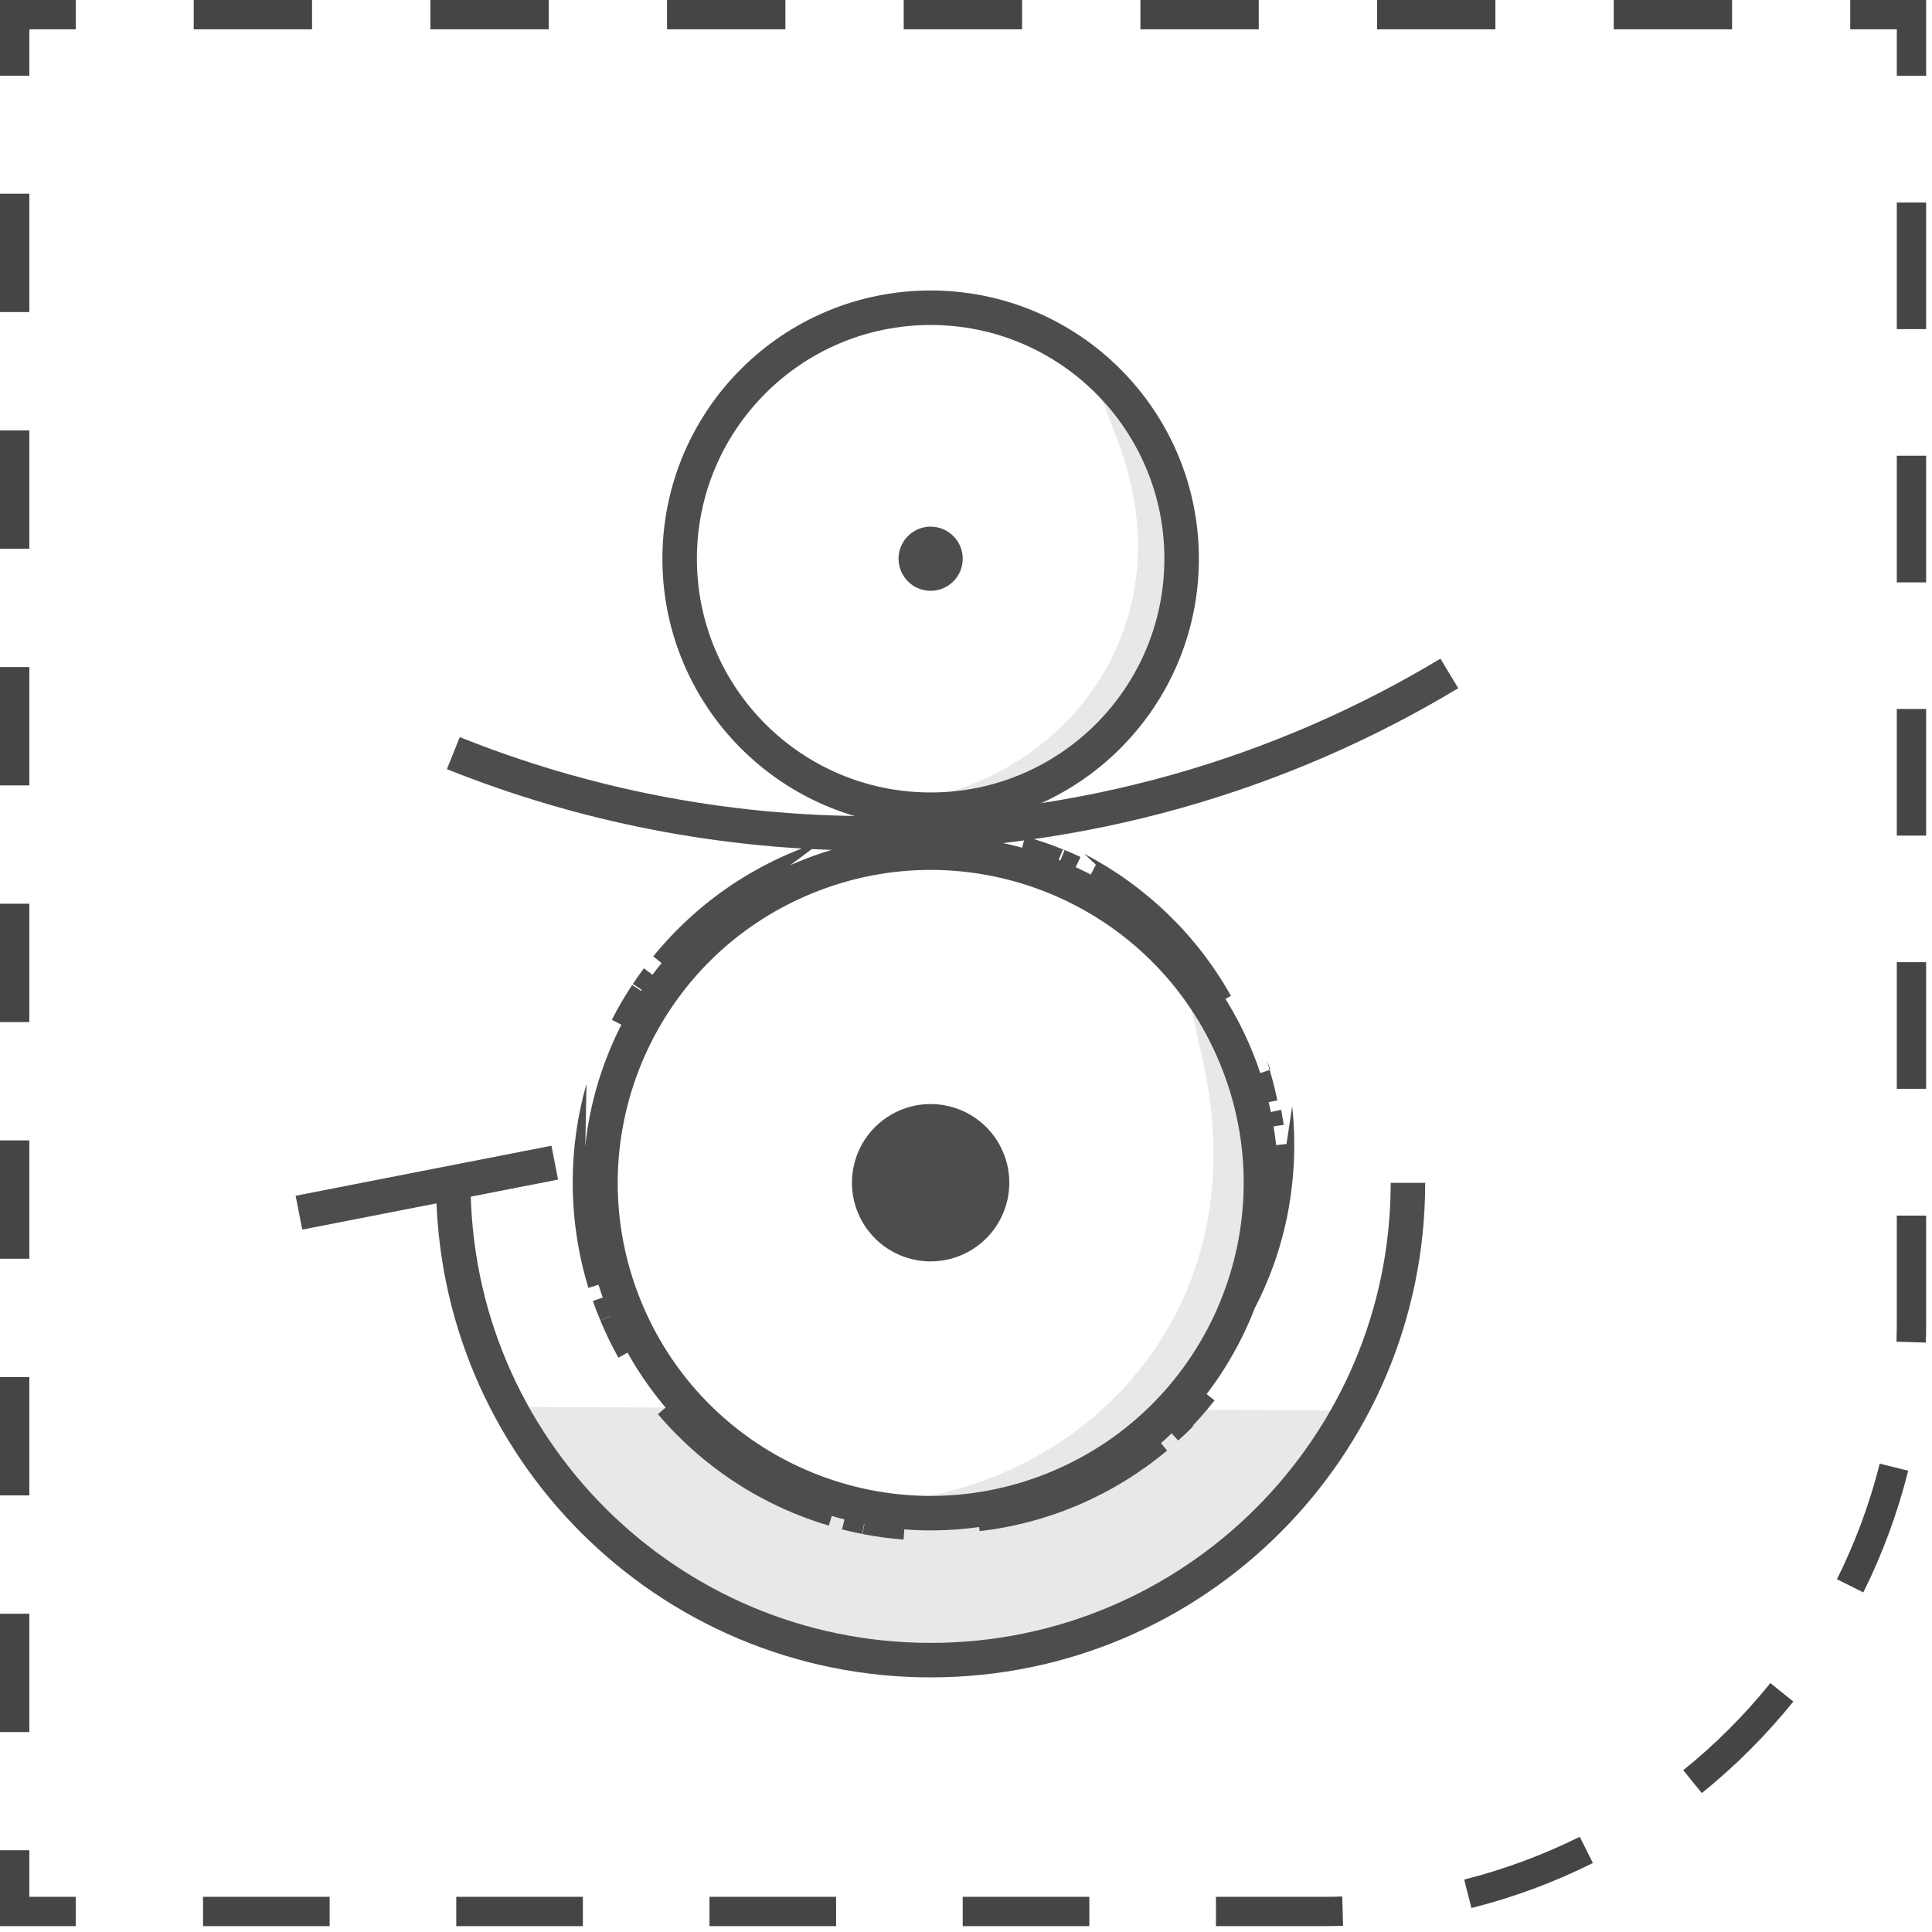 <svg width="112" height="112" viewBox="0 0 112 112" fill="none" xmlns="http://www.w3.org/2000/svg">
<g clip-path="url(#clip0_26_267)">
<path d="M4.39 111.66H0V107.26H1.7V109.96H4.39V111.66Z" fill="#444545"/>
<path d="M1.7 100.41H0V93.55H1.7V100.41ZM1.7 86.69H0V79.83H1.7V86.69ZM1.7 72.97H0V66.11H1.7V72.97ZM1.7 59.25H0V52.39H1.7V59.25ZM1.7 45.53H0V38.67H1.7V45.53ZM1.7 31.81H0V24.95H1.7V31.81ZM1.7 18.09H0V11.23H1.7V18.09Z" fill="#444545"/>
<path d="M1.7 4.39H0V0H4.39V1.7H1.7V4.39Z" fill="#444545"/>
<path d="M100.41 1.7H93.55V0H100.41V1.7ZM86.69 1.7H79.83V0H86.69V1.7ZM72.97 1.7H66.11V0H72.97V1.7ZM59.25 1.7H52.39V0H59.25V1.7ZM45.53 1.7H38.67V0H45.53V1.7ZM31.81 1.7H24.95V0H31.81V1.7ZM18.09 1.7H11.23V0H18.09V1.7Z" fill="#444545"/>
<path d="M111.66 4.39H109.96V1.7H107.26V0H111.66V4.39Z" fill="#444545"/>
<path d="M76.76 111.66H70.49V109.96H76.76C77.11 109.96 77.46 109.96 77.81 109.94L77.86 111.64C77.5 111.65 77.13 111.66 76.76 111.66ZM63.15 111.66H55.81V109.96H63.15V111.66ZM48.47 111.66H41.13V109.96H48.47V111.66ZM33.79 111.66H26.45V109.96H33.79V111.66ZM19.11 111.66H11.77V109.96H19.11V111.66ZM85.3 110.61L84.88 108.96C87.19 108.38 89.44 107.54 91.58 106.48L92.34 108C90.1 109.12 87.73 110 85.3 110.61ZM98.65 103.94L97.58 102.62C99.43 101.13 101.13 99.43 102.63 97.57L103.96 98.64C102.39 100.59 100.6 102.38 98.65 103.95V103.94ZM108.01 92.31L106.49 91.55C107.55 89.42 108.39 87.16 108.97 84.85L110.62 85.26C110.01 87.69 109.14 90.06 108.02 92.31H108.01ZM111.64 77.83L109.94 77.78C109.95 77.44 109.96 77.11 109.96 76.77V70.47H111.66V76.77C111.66 77.13 111.66 77.48 111.64 77.83ZM111.66 63.12H109.96V55.78H111.66V63.12ZM111.66 48.44H109.96V41.1H111.66V48.44ZM111.66 33.76H109.96V26.42H111.66V33.76ZM111.66 19.08H109.96V11.74H111.66V19.08Z" fill="#444545"/>
<path opacity="0.13" d="M68.03 81.71C64.51 85.47 59.51 87.83 53.95 87.83C48.39 87.83 43.28 85.43 39.76 81.6L29.51 81.56C34.16 90.3 43.36 96.24 53.95 96.24C64.54 96.24 73.6 90.38 78.28 81.76L68.03 81.72V81.71Z" fill="#4D4D4F"/>
<path d="M53.95 46.94C61.986 46.94 68.5 40.426 68.5 32.39C68.5 24.354 61.986 17.84 53.95 17.84C45.914 17.84 39.4 24.354 39.4 32.39C39.4 40.426 45.914 46.94 53.95 46.94Z" stroke="#4D4D4F" stroke-width="2" stroke-miterlimit="10"/>
<path d="M61.279 86.258C71.044 82.213 75.682 71.016 71.637 61.25C67.592 51.484 56.395 46.846 46.629 50.892C36.863 54.937 32.226 66.133 36.271 75.899C40.316 85.665 51.512 90.303 61.279 86.258Z" stroke="#4D4D4F" stroke-width="2" stroke-miterlimit="10"/>
<path d="M53.95 47.81C53.15 47.81 52.35 47.86 51.56 47.95L51.73 49.43C51.95 49.41 52.16 49.38 52.38 49.37C52.38 49.37 52.47 49.37 52.51 49.36C52.53 49.36 52.54 49.36 52.56 49.36C52.57 49.36 52.59 49.36 52.6 49.36C52.6 49.36 52.62 49.36 52.63 49.36C52.64 49.36 52.65 49.36 52.66 49.36C52.66 49.36 52.68 49.36 52.69 49.36C52.69 49.36 52.71 49.36 52.72 49.36C52.72 49.36 52.74 49.36 52.75 49.36C52.75 49.36 52.76 49.36 52.77 49.36C52.77 49.36 52.78 49.36 52.79 49.36C52.79 49.36 52.8 49.36 52.81 49.36C52.81 49.36 52.82 49.36 52.83 49.36C52.83 49.36 52.84 49.36 52.85 49.36H52.87H52.88V47.87L53.95 47.81ZM47.65 48.78C43.81 50 40.43 52.3 37.87 55.44L39.02 56.38C39.31 56.02 39.62 55.68 39.93 55.34C39.93 55.34 39.99 55.28 40.02 55.25C40.02 55.25 40.04 55.23 40.05 55.22C40.05 55.22 40.05 55.21 40.06 55.2C40.06 55.2 40.08 55.18 40.09 55.17C40.09 55.17 40.09 55.16 40.1 55.15C40.1 55.15 40.1 55.15 40.11 55.13C40.11 55.13 40.11 55.12 40.12 55.11C40.12 55.11 40.12 55.1 40.13 55.09C40.13 55.09 40.13 55.08 40.14 55.07C40.14 55.07 40.14 55.07 40.15 55.06C40.15 55.06 40.15 55.06 40.16 55.05C40.16 55.05 40.16 55.05 40.17 55.04C40.17 55.04 40.17 55.04 40.18 55.03C40.18 55.03 40.18 55.02 40.19 55.01C40.19 55.01 40.19 55.01 40.2 55.01C40.2 55.01 40.2 55.01 40.21 55.01C40.21 55.01 40.22 55.01 40.23 55C40.23 55 40.23 55 40.24 55C40.24 55 40.25 55 40.26 54.99C40.26 54.99 40.27 54.99 40.28 54.98C40.28 54.98 40.31 54.95 40.33 54.94C40.33 54.94 40.34 54.94 40.35 54.93C40.35 54.93 40.38 54.9 40.4 54.89C40.4 54.89 40.41 54.89 40.42 54.88C40.42 54.88 40.43 54.88 40.44 54.87C40.44 54.87 40.46 54.85 40.47 54.84C41.76 53.73 43.2 52.78 44.76 52.04C44.76 52.04 44.79 52.03 44.8 52.02C44.8 52.02 44.83 52.01 44.84 52C44.84 52 44.85 52 44.86 52C44.86 52 44.87 52 44.88 52C44.88 52 44.89 52 44.9 52C44.9 52 44.91 52 44.92 52C44.92 52 44.93 52 44.94 52C44.94 52 44.94 52 44.95 52C44.95 52 44.96 52 44.97 52C44.97 52 44.97 52 44.98 52C44.98 52 44.98 52 44.99 52C44.99 52 44.99 52 45 52C45 52 45 52 45.01 52C45.01 52 45.01 52 45.02 52C45.02 52 45.02 52 45.03 52C45.03 52 45.04 52 45.05 52C45.05 52 45.08 51.99 45.09 51.98C45.09 51.98 45.1 51.98 45.11 51.98C45.49 51.83 45.88 51.69 46.27 51.57L45.82 50.15L47.65 48.78ZM37.38 56.06C37.14 56.38 36.91 56.71 36.69 57.04L37.92 57.87C37.98 57.79 38.03 57.7 38.09 57.62C38.09 57.62 38.1 57.6 38.11 57.6C38.11 57.6 38.11 57.59 38.11 57.58C38.24 57.39 38.38 57.21 38.51 57.02L37.32 56.13L37.38 56.06ZM36.68 57.05C36.24 57.71 35.83 58.41 35.47 59.12L36.79 59.8C36.79 59.8 36.79 59.79 36.79 59.78C36.79 59.77 36.8 59.76 36.81 59.75C37.14 59.12 37.5 58.51 37.89 57.92L36.65 57.1L36.68 57.05ZM34 62.83C33.47 64.68 33.2 66.61 33.2 68.55C33.2 70.63 33.51 72.69 34.11 74.66L35.53 74.22C35.44 73.91 35.35 73.6 35.27 73.29C35.27 73.29 35.26 73.23 35.25 73.2C35.23 73.11 35.21 73.02 35.19 72.93C35.19 72.93 35.19 72.89 35.18 72.87C35.17 72.81 35.15 72.75 35.14 72.69C35.14 72.69 35.13 72.63 35.12 72.6C35.12 72.6 35.12 72.56 35.11 72.53C35.11 72.53 35.11 72.52 35.11 72.51C35.07 72.31 35.03 72.1 34.99 71.9C34.99 71.9 34.99 71.89 34.99 71.88C34.99 71.88 34.99 71.87 34.99 71.86C34.99 71.86 34.99 71.83 34.99 71.82C34.99 71.81 34.99 71.79 34.99 71.78C34.99 71.72 34.97 71.67 34.96 71.61V71.59C34.96 71.59 34.96 71.58 34.96 71.57C34.96 71.57 34.96 71.51 34.95 71.48C34.95 71.48 34.95 71.47 34.95 71.46C34.95 71.46 34.95 71.45 34.95 71.44V71.42C34.95 71.39 34.95 71.35 34.94 71.32C34.94 71.32 34.94 71.31 34.94 71.3C34.94 71.29 34.94 71.27 34.94 71.26V71.24C34.94 71.24 34.94 71.23 34.94 71.22C34.94 71.22 34.94 71.21 34.94 71.2C34.94 71.2 34.94 71.19 34.94 71.18C34.94 71.18 34.94 71.17 34.94 71.16C34.94 71.16 34.94 71.15 34.94 71.14C34.94 71.14 34.94 71.13 34.94 71.12C34.94 71.12 34.94 71.11 34.94 71.1V71.08C34.94 71.08 34.94 71.07 34.94 71.06C34.94 71.06 34.94 71.03 34.94 71.02C34.94 71.02 34.94 71 34.94 70.99C34.94 70.99 34.94 70.99 34.94 70.98C34.94 70.98 34.94 70.98 34.94 70.97V70.95V70.93C34.94 70.93 34.94 70.92 34.94 70.91C34.94 70.91 34.94 70.9 34.94 70.89C34.94 70.89 34.94 70.88 34.94 70.87C34.94 70.87 34.94 70.86 34.94 70.85C34.94 70.85 34.94 70.84 34.94 70.83C34.94 70.83 34.94 70.82 34.94 70.81C34.94 70.81 34.94 70.8 34.94 70.79V70.77V70.75V70.73C34.94 70.73 34.94 70.73 34.94 70.72C34.94 70.72 34.94 70.72 34.94 70.71C34.94 70.71 34.94 70.71 34.94 70.7C34.94 70.7 34.94 70.7 34.94 70.69C34.94 70.69 34.94 70.69 34.94 70.68C34.94 70.68 34.94 70.68 34.94 70.67C34.94 70.67 34.94 70.67 34.94 70.66C34.94 70.66 34.94 70.65 34.94 70.64V70.62V70.6C34.94 70.6 34.94 70.59 34.94 70.58C34.94 70.58 34.94 70.57 34.94 70.56C34.94 70.56 34.94 70.55 34.94 70.54C34.94 70.54 34.94 70.53 34.94 70.52C34.94 70.52 34.94 70.51 34.94 70.5C34.94 70.5 34.94 70.49 34.94 70.48C34.94 70.48 34.94 70.47 34.94 70.46C34.94 70.46 34.94 70.45 34.94 70.44V70.42V70.4C34.94 70.4 34.94 70.39 34.94 70.38C34.94 70.38 34.94 70.38 34.94 70.37C34.94 70.37 34.94 70.37 34.94 70.36C34.94 70.36 34.94 70.36 34.94 70.35C34.94 70.35 34.94 70.35 34.94 70.34C34.94 70.34 34.94 70.34 34.94 70.33C34.94 70.33 34.94 70.33 34.94 70.32C34.94 70.32 34.94 70.32 34.94 70.31C34.94 70.31 34.94 70.3 34.94 70.29C34.94 70.29 34.94 70.28 34.94 70.27C34.94 70.27 34.94 70.27 34.94 70.26C34.94 70.26 34.94 70.26 34.94 70.25C34.94 70.25 34.94 70.24 34.94 70.23C34.94 70.23 34.94 70.22 34.94 70.21C34.94 70.21 34.94 70.2 34.94 70.19C34.94 70.19 34.94 70.18 34.94 70.17C34.94 70.17 34.94 70.16 34.94 70.15C34.94 70.15 34.94 70.14 34.94 70.13C34.94 70.13 34.94 70.13 34.94 70.12C34.94 70.12 34.94 70.12 34.94 70.11C34.94 70.11 34.94 70.11 34.94 70.1C34.94 70.1 34.94 70.1 34.94 70.09C34.94 70.09 34.94 70.09 34.94 70.08C34.94 70.08 34.94 70.08 34.94 70.07C34.94 70.07 34.94 70.07 34.94 70.06C34.94 70.06 34.94 70.06 34.94 70.05C34.94 70.05 34.94 70.05 34.94 70.04C34.94 70.04 34.94 70.04 34.94 70.03C34.94 70.03 34.94 70.02 34.94 70.01C34.94 70.01 34.94 70 34.94 69.99C34.94 69.99 34.94 69.98 34.94 69.97C34.94 69.97 34.94 69.96 34.94 69.95C34.94 69.95 34.94 69.94 34.94 69.93C34.94 69.93 34.94 69.92 34.94 69.91C34.94 69.91 34.94 69.9 34.94 69.89C34.94 69.89 34.94 69.88 34.94 69.87C34.94 69.87 34.94 69.87 34.94 69.86C34.94 69.86 34.94 69.86 34.94 69.85C34.94 69.85 34.94 69.85 34.94 69.84C34.94 69.84 34.94 69.84 34.94 69.83C34.94 69.83 34.94 69.83 34.94 69.82C34.94 69.82 34.94 69.82 34.94 69.81C34.94 69.81 34.94 69.81 34.94 69.8C34.94 69.8 34.94 69.8 34.94 69.79C34.94 69.79 34.94 69.79 34.94 69.78C34.94 69.78 34.94 69.78 34.94 69.77C34.94 69.77 34.94 69.77 34.94 69.76C34.94 69.76 34.94 69.76 34.94 69.75C34.94 69.75 34.94 69.75 34.94 69.74C34.94 69.74 34.94 69.74 34.94 69.73C34.94 69.73 34.94 69.73 34.94 69.72C34.94 69.72 34.94 69.72 34.94 69.71C34.94 69.71 34.94 69.71 34.94 69.7C34.94 69.7 34.94 69.7 34.94 69.69C34.94 69.69 34.94 69.69 34.94 69.68C34.94 69.68 34.94 69.68 34.94 69.67C34.94 69.67 34.94 69.67 34.94 69.66C34.94 69.66 34.94 69.66 34.94 69.65C34.94 69.65 34.94 69.65 34.94 69.64C34.94 69.64 34.94 69.64 34.94 69.63C34.94 69.63 34.94 69.63 34.94 69.62C34.94 69.62 34.94 69.62 34.94 69.61C34.94 69.61 34.94 69.61 34.94 69.6C34.94 69.6 34.94 69.6 34.94 69.59C34.94 69.59 34.94 69.59 34.94 69.58C34.94 69.58 34.94 69.58 34.94 69.57C34.94 69.57 34.94 69.57 34.94 69.56C34.94 69.56 34.94 69.56 34.94 69.55C34.94 69.55 34.94 69.55 34.94 69.54C34.94 69.54 34.94 69.54 34.94 69.53C34.94 69.53 34.94 69.53 34.94 69.52C34.94 69.52 34.94 69.52 34.94 69.51C34.94 69.51 34.94 69.51 34.94 69.5C34.94 69.5 34.94 69.5 34.94 69.49C34.94 69.49 34.94 69.49 34.94 69.48C34.94 69.48 34.94 69.48 34.94 69.47C34.94 69.47 34.94 69.47 34.94 69.46C34.94 69.46 34.94 69.46 34.94 69.45C34.94 69.45 34.94 69.45 34.94 69.44C34.94 69.44 34.94 69.44 34.94 69.43C34.94 69.43 34.94 69.43 34.94 69.42C34.94 69.42 34.94 69.42 34.94 69.41C34.94 69.41 34.94 69.41 34.94 69.4V69.38C34.94 69.38 34.94 69.38 34.94 69.37V69.36V69.34C34.94 69.34 34.94 69.34 34.94 69.33C34.94 69.33 34.94 69.33 34.94 69.32C34.94 69.32 34.94 69.32 34.94 69.31C34.94 69.31 34.94 69.31 34.94 69.3C34.94 69.3 34.94 69.3 34.94 69.29C34.94 69.29 34.94 69.29 34.94 69.28C34.94 69.28 34.94 69.27 34.94 69.26C34.94 69.26 34.94 69.25 34.94 69.24C34.94 69.24 34.94 69.23 34.94 69.22C34.94 69.22 34.94 69.22 34.94 69.21C34.94 69.21 34.94 69.21 34.94 69.2C34.94 69.2 34.94 69.19 34.94 69.18V69.17C34.94 69.17 34.94 69.16 34.94 69.15C34.94 69.15 34.94 69.15 34.94 69.14C34.94 69.14 34.94 69.13 34.94 69.12C34.94 69.12 34.94 69.11 34.94 69.1C34.94 69.1 34.94 69.09 34.94 69.08C34.94 69.08 34.94 69.07 34.94 69.06C34.94 69.06 34.94 69.05 34.94 69.04C34.94 69.04 34.94 69.03 34.94 69.02C34.94 69.02 34.94 69.02 34.94 69.01C34.94 69.01 34.94 69 34.94 68.99C34.94 68.99 34.94 68.98 34.94 68.97C34.94 68.97 34.94 68.96 34.94 68.95C34.94 68.95 34.94 68.95 34.94 68.94C34.94 68.94 34.94 68.93 34.94 68.92C34.94 68.92 34.94 68.91 34.94 68.9C34.94 68.9 34.94 68.89 34.94 68.88C34.94 68.88 34.94 68.87 34.94 68.86C34.94 68.86 34.94 68.86 34.94 68.85C34.94 68.85 34.94 68.85 34.94 68.84C34.94 68.84 34.94 68.83 34.94 68.82C34.94 68.82 34.94 68.82 34.94 68.81C34.94 68.81 34.94 68.8 34.94 68.79C34.94 68.79 34.94 68.78 34.94 68.77V68.75V68.73C34.94 68.73 34.94 68.72 34.94 68.71C34.94 68.71 34.94 68.69 34.94 68.68C34.94 68.68 34.94 68.67 34.94 68.66C34.94 68.66 34.94 68.64 34.94 68.63C34.94 68.63 34.94 68.62 34.94 68.61C35.05 68 35.19 67.4 35.36 66.81L33.93 66.4L34 62.83ZM35.77 74.93L34.37 75.42C34.5 75.8 34.65 76.17 34.8 76.54L36.17 75.97C36.17 75.97 36.17 75.96 36.17 75.95C36.17 75.95 36.17 75.93 36.16 75.92C36.16 75.92 36.16 75.9 36.15 75.89C36.06 75.66 35.97 75.43 35.89 75.19L35.77 74.93ZM36.17 75.98L34.8 76.55C35.11 77.28 35.46 78.01 35.85 78.71L37.14 77.98C37.14 77.98 37.14 77.97 37.14 77.96C36.79 77.33 36.48 76.69 36.2 76.02L36.17 75.98ZM39.27 81.02L38.14 81.98C40.76 85.06 44.19 87.3 48.05 88.44L48.47 87.02C48.47 87.02 48.46 87.02 48.45 87.02C48.45 87.02 48.44 87.02 48.43 87.02C48.43 87.02 48.43 87.02 48.42 87.02C48.42 87.02 48.42 87.02 48.41 87.02C48.41 87.02 48.41 87.02 48.4 87.02C48.4 87.02 48.4 87.02 48.39 87.02C48.39 87.02 48.39 87.02 48.38 87.02C48.38 87.02 48.38 87.02 48.37 87.02C48.37 87.02 48.36 87.02 48.35 87.02C48.35 87.02 48.34 87.02 48.33 87.02C48.33 87.02 48.32 87.02 48.31 87.02C48.31 87.02 48.3 87.02 48.29 87.02C48.29 87.02 48.28 87.02 48.27 87.02C48.27 87.02 48.26 87.02 48.25 87.02C48.25 87.02 48.24 87.02 48.23 87.02C48.23 87.02 48.22 87.02 48.21 87.02C48.21 87.02 48.2 87.02 48.19 87.02C48.19 87.02 48.18 87.02 48.17 87.02C48.17 87.02 48.16 87.02 48.15 87.02C48.15 87.02 48.14 87.02 48.13 87.02C48.13 87.02 48.12 87.02 48.11 87.02C48.11 87.02 48.1 87.02 48.09 87.02C48.09 87.02 48.08 87.02 48.07 87.02C48.07 87.02 48.06 87.02 48.05 87.02C48.05 87.02 48.04 87.02 48.03 87.02C48.03 87.02 48.02 87.02 48.01 87.02C48.01 87.02 48 87.02 47.99 87.02C47.99 87.02 47.95 87 47.93 87C47.93 87 47.9 86.99 47.89 86.98C47.89 86.98 47.89 86.98 47.88 86.98C47.88 86.98 47.87 86.98 47.86 86.98C47.65 86.9 47.45 86.81 47.24 86.72C47.24 86.72 47.2 86.7 47.18 86.69C46.61 86.44 46.06 86.16 45.53 85.85C45.53 85.85 45.5 85.84 45.49 85.83C45.49 85.83 45.45 85.81 45.43 85.8C45.43 85.8 45.42 85.8 45.41 85.79C45.41 85.79 45.4 85.79 45.39 85.78C45.39 85.78 45.38 85.78 45.37 85.77C45.37 85.77 45.36 85.77 45.35 85.76C45.35 85.76 45.34 85.76 45.33 85.75C45.33 85.75 45.32 85.75 45.31 85.74C45.31 85.74 45.3 85.74 45.29 85.73C45.29 85.73 45.28 85.73 45.27 85.72C45.27 85.72 45.26 85.72 45.25 85.71C45.25 85.71 45.23 85.7 45.21 85.69C45.21 85.69 45.2 85.69 45.19 85.68C45.19 85.68 45.18 85.68 45.17 85.67C45.17 85.67 45.16 85.67 45.15 85.66C45.15 85.66 45.14 85.66 45.13 85.65C45.13 85.65 45.12 85.65 45.11 85.64C45.11 85.64 45.1 85.64 45.09 85.63C45.09 85.63 45.08 85.63 45.07 85.62C45.07 85.62 45.06 85.62 45.05 85.61C45.05 85.61 45.04 85.61 45.03 85.6C45.03 85.6 45.02 85.6 45.01 85.59C45.01 85.59 45 85.59 44.99 85.58C44.99 85.58 44.98 85.58 44.97 85.57C44.97 85.57 44.96 85.57 44.95 85.56C44.95 85.56 44.94 85.56 44.93 85.55C44.93 85.55 44.92 85.55 44.91 85.54C44.91 85.54 44.9 85.54 44.89 85.53C44.89 85.53 44.88 85.53 44.87 85.52C44.87 85.52 44.86 85.52 44.85 85.51C44.85 85.51 44.84 85.51 44.83 85.5C44.83 85.5 44.82 85.5 44.81 85.49C44.81 85.49 44.8 85.49 44.79 85.48C44.79 85.48 44.78 85.48 44.77 85.47C44.77 85.47 44.76 85.47 44.75 85.46C44.75 85.46 44.74 85.46 44.73 85.45C44.73 85.45 44.72 85.45 44.71 85.44C44.71 85.44 44.7 85.44 44.69 85.43C44.69 85.43 44.68 85.43 44.67 85.42C44.67 85.42 44.67 85.42 44.66 85.42C44.66 85.42 44.65 85.42 44.64 85.41C44.64 85.41 44.63 85.41 44.62 85.4C44.62 85.4 44.61 85.4 44.6 85.39C44.6 85.39 44.59 85.39 44.58 85.38C44.58 85.38 44.57 85.38 44.56 85.37C44.56 85.37 44.55 85.37 44.54 85.36C44.54 85.36 44.53 85.36 44.52 85.35C44.52 85.35 44.51 85.35 44.5 85.34C44.5 85.34 44.49 85.34 44.48 85.33C44.48 85.33 44.47 85.33 44.46 85.32C44.46 85.32 44.45 85.32 44.44 85.31C44.44 85.31 44.43 85.31 44.42 85.3C44.42 85.3 44.41 85.3 44.4 85.29C44.4 85.29 44.39 85.29 44.38 85.28C44.38 85.28 44.37 85.28 44.36 85.27C44.36 85.27 44.35 85.27 44.34 85.26C44.34 85.26 44.33 85.26 44.32 85.25C44.32 85.25 44.3 85.23 44.29 85.22C44.29 85.22 44.28 85.22 44.27 85.21C44.27 85.21 44.26 85.21 44.25 85.2C44.25 85.2 44.24 85.2 44.23 85.19C44.23 85.19 44.2 85.16 44.18 85.15C43.34 84.44 42.55 83.67 41.84 82.83L39.27 81.02ZM49.18 87.22L48.81 88.66C49.2 88.76 49.59 88.85 49.98 88.92L50.26 87.46C50.12 87.43 49.99 87.41 49.85 87.38C49.85 87.38 49.83 87.38 49.81 87.38C49.81 87.38 49.81 87.38 49.8 87.38C49.8 87.38 49.79 87.38 49.78 87.38C49.78 87.38 49.76 87.38 49.75 87.38C49.74 87.38 49.72 87.38 49.71 87.38C49.7 87.38 49.69 87.38 49.68 87.38C49.68 87.38 49.67 87.38 49.66 87.38C49.66 87.38 49.65 87.38 49.64 87.38C49.64 87.38 49.63 87.38 49.62 87.38C49.57 87.37 49.52 87.35 49.46 87.34L49.18 87.22ZM50.28 87.47L50 88.93C50.78 89.08 51.58 89.19 52.38 89.25L52.49 87.77C52.49 87.77 52.48 87.77 52.47 87.77C52.46 87.77 52.45 87.77 52.43 87.77C52.43 87.77 52.4 87.77 52.39 87.77C52.26 87.76 52.12 87.74 51.99 87.73C51.99 87.73 51.96 87.73 51.94 87.73C51.94 87.73 51.92 87.73 51.9 87.73C51.9 87.73 51.88 87.73 51.87 87.73C51.87 87.73 51.86 87.73 51.85 87.73C51.85 87.73 51.83 87.73 51.82 87.73C51.81 87.73 51.8 87.73 51.79 87.73C51.43 87.68 51.07 87.62 50.71 87.55L50.28 87.47ZM66.28 83.35C66.28 83.35 66.27 83.35 66.26 83.36C66.26 83.36 66.25 83.36 66.24 83.37C66.24 83.37 66.23 83.37 66.22 83.38C66.22 83.38 66.21 83.38 66.2 83.39C66.2 83.39 66.19 83.39 66.18 83.4C66.18 83.4 66.17 83.4 66.16 83.41C66.16 83.41 66.15 83.41 66.14 83.42C66.14 83.42 66.13 83.42 66.12 83.43C66.12 83.43 66.08 83.46 66.06 83.48C66.06 83.48 66.05 83.48 66.04 83.49C66.04 83.49 66.03 83.49 66.02 83.5C63.35 85.53 60.13 86.88 56.62 87.28L56.79 88.76C60.8 88.3 64.55 86.68 67.66 84.09L66.71 82.95L66.28 83.35ZM67.65 82.09C67.65 82.09 67.65 82.09 67.64 82.1C67.64 82.1 67.64 82.1 67.63 82.11C67.63 82.11 67.63 82.11 67.62 82.12C67.62 82.12 67.62 82.12 67.61 82.13C67.61 82.13 67.61 82.13 67.6 82.14C67.6 82.14 67.6 82.14 67.59 82.15C67.59 82.15 67.58 82.16 67.57 82.17C67.57 82.17 67.56 82.18 67.55 82.19C67.54 82.19 67.53 82.21 67.52 82.22C67.45 82.28 67.38 82.35 67.31 82.41L68.3 83.51C68.6 83.24 68.89 82.97 69.17 82.68L68.11 81.64L67.65 82.09ZM69.13 80.41C69.13 80.41 69.06 80.5 69.03 80.54C69.03 80.54 69.03 80.54 69.02 80.55C69.02 80.55 69.01 80.57 69 80.57C68.61 81.05 68.2 81.5 67.77 81.94L68.83 82.98C69.39 82.41 69.92 81.81 70.41 81.18L69.24 80.26L69.13 80.41ZM74.58 66.32L73.1 66.48C73.1 66.48 73.1 66.53 73.1 66.56C73.14 66.99 73.17 67.41 73.18 67.85C73.18 67.85 73.18 67.94 73.18 67.98C73.18 67.98 73.18 68.01 73.18 68.02C73.18 68.02 73.18 68.03 73.18 68.04V68.05V68.06C73.18 68.06 73.18 68.07 73.18 68.08V68.1V68.12V68.14V68.15C73.18 68.15 73.18 68.16 73.18 68.17V68.18C73.18 68.18 73.18 68.18 73.18 68.19C73.18 68.19 73.18 68.2 73.18 68.21C73.18 68.21 73.18 68.22 73.18 68.23C73.18 68.23 73.18 68.24 73.18 68.25C73.18 68.25 73.18 68.27 73.18 68.28C73.18 68.28 73.18 68.29 73.18 68.3C73.18 68.3 73.18 68.32 73.18 68.33C73.18 68.33 73.18 68.34 73.18 68.35C73.18 68.35 73.18 68.37 73.18 68.38C73.18 68.38 73.18 68.39 73.18 68.4C73.18 68.4 73.18 68.42 73.18 68.43C73.18 68.43 73.18 68.45 73.18 68.46C73.18 68.46 73.18 68.48 73.18 68.49C73.18 68.49 73.18 68.51 73.18 68.52C73.18 68.53 73.18 68.54 73.18 68.56C73.18 68.56 73.18 68.58 73.18 68.59C73.18 68.6 73.18 68.61 73.18 68.63C73.18 68.64 73.18 68.65 73.18 68.67C73.18 68.68 73.18 68.69 73.18 68.71C73.18 68.71 73.18 68.74 73.18 68.75C73.18 68.75 73.18 68.77 73.18 68.79C73.18 68.8 73.18 68.81 73.18 68.83C73.18 68.84 73.18 68.85 73.18 68.87C73.18 68.87 73.18 68.9 73.18 68.91C73.18 68.91 73.18 68.98 73.17 69.01C73.17 69.01 73.17 69.03 73.17 69.05C73.17 69.05 73.17 69.09 73.17 69.1C73.05 70.21 72.83 71.29 72.52 72.34C72.52 72.34 72.52 72.37 72.51 72.39C72.51 72.39 72.49 72.45 72.49 72.47C72.49 72.47 72.49 72.49 72.48 72.5C72.48 72.5 72.48 72.52 72.47 72.53V72.55V72.57C72.47 72.57 72.47 72.59 72.46 72.6C72.46 72.6 72.46 72.61 72.46 72.62C72.46 72.62 72.46 72.63 72.46 72.64C72.46 72.64 72.46 72.64 72.46 72.65C72.46 72.65 72.46 72.66 72.46 72.67C72.46 72.67 72.46 72.69 72.46 72.7C72.46 72.7 72.46 72.72 72.46 72.73C72.46 72.73 72.46 72.75 72.46 72.76C72.18 73.56 71.84 74.34 71.46 75.09L72.78 75.76C74.28 72.83 75.03 69.66 75.03 66.35C75.03 65.61 74.99 64.86 74.91 64.13L74.58 66.32ZM74.27 64.34L72.82 64.64C72.84 64.75 72.87 64.87 72.89 64.98C72.89 64.98 72.89 64.99 72.89 65V65.02C72.91 65.15 72.93 65.28 72.95 65.42L74.42 65.21C74.36 64.82 74.29 64.42 74.21 64.03L74.27 64.34ZM73.65 62.01L72.24 62.48C72.29 62.63 72.34 62.79 72.39 62.94V62.96C72.39 62.96 72.39 62.96 72.39 62.97C72.39 62.97 72.39 62.97 72.39 62.98C72.39 62.98 72.39 63 72.39 63.01C72.39 63.01 72.39 63.03 72.39 63.04C72.39 63.04 72.39 63.06 72.39 63.07C72.39 63.07 72.39 63.08 72.39 63.09C72.39 63.09 72.39 63.1 72.39 63.11C72.39 63.11 72.39 63.12 72.39 63.13C72.39 63.13 72.39 63.13 72.39 63.14C72.39 63.14 72.39 63.15 72.39 63.16C72.39 63.17 72.39 63.19 72.4 63.2C72.47 63.49 72.54 63.79 72.6 64.09L74.05 63.79C73.89 63.01 73.68 62.23 73.43 61.47L73.65 62.01ZM63.53 50.13L62.84 51.45C63.89 52 64.88 52.64 65.8 53.36C65.8 53.36 65.81 53.36 65.82 53.37C65.82 53.37 65.83 53.37 65.84 53.38C65.84 53.38 65.85 53.38 65.86 53.39C65.86 53.39 65.87 53.39 65.88 53.4C65.88 53.4 65.89 53.4 65.9 53.41C65.9 53.41 65.91 53.41 65.92 53.42C65.92 53.42 65.93 53.42 65.94 53.43C65.94 53.43 65.94 53.43 65.96 53.44C65.96 53.44 65.96 53.44 65.97 53.45C65.97 53.45 65.98 53.45 65.99 53.46C65.99 53.46 66 53.46 66.01 53.47C66.01 53.47 66.02 53.47 66.03 53.48C66.03 53.48 66.04 53.49 66.05 53.49C67.65 54.91 69.01 56.59 70.07 58.46L71.36 57.73C69.38 54.21 66.44 51.37 62.86 49.5L63.53 50.13ZM61.71 49.29L61.15 50.67C61.41 50.78 61.67 50.89 61.92 51C61.92 51 61.94 51 61.95 51.01C61.95 51.01 61.95 51.01 61.96 51.01C61.96 51.01 61.96 51.01 61.98 51.01C61.98 51.01 62 51.01 62 51.02L62.64 49.68C62.28 49.51 61.91 49.35 61.54 49.2L61.71 49.29ZM59.42 48.52L59.03 49.95C59.71 50.14 60.37 50.36 61.01 50.61C61.01 50.61 61.03 50.61 61.04 50.62C61.04 50.62 61.05 50.62 61.06 50.62L61.62 49.24C60.88 48.94 60.12 48.68 59.35 48.47L59.42 48.52ZM53.93 47.79V49.28H53.94H53.95C53.95 49.28 53.95 49.28 53.96 49.28C53.96 49.28 53.96 49.28 53.97 49.28C53.97 49.28 53.97 49.28 53.98 49.28C53.98 49.28 53.98 49.28 53.99 49.28C53.99 49.28 54 49.28 54.01 49.28C54.01 49.28 54.02 49.28 54.03 49.28C54.03 49.28 54.04 49.28 54.05 49.28C54.25 49.28 54.45 49.29 54.64 49.3C54.64 49.3 54.65 49.3 54.66 49.3C54.66 49.3 54.67 49.3 54.68 49.3C54.68 49.3 54.68 49.3 54.69 49.3C54.69 49.3 54.69 49.3 54.7 49.3C54.76 49.3 54.83 49.3 54.89 49.31L55 47.83C54.49 47.79 53.97 47.77 53.45 47.77L53.93 47.79Z" fill="#4D4D4F"/>
<path d="M81.62 68.57C81.62 83.85 69.23 96.24 53.95 96.24C38.67 96.24 26.28 83.85 26.28 68.57" stroke="#4D4D4F" stroke-width="2" stroke-miterlimit="10"/>
<path d="M84.02 39.04C74.23 44.93 62.76 48.31 50.5 48.31C41.94 48.31 33.77 46.66 26.28 43.66" stroke="#4D4D4F" stroke-width="2" stroke-miterlimit="10"/>
<path d="M58.388 69.611C58.966 67.16 57.448 64.704 54.997 64.126C52.546 63.547 50.09 65.065 49.511 67.516C48.933 69.968 50.451 72.423 52.902 73.002C55.353 73.581 57.809 72.062 58.388 69.611Z" fill="#4D4D4F"/>
<path d="M53.95 34.25C54.977 34.25 55.81 33.417 55.81 32.39C55.81 31.363 54.977 30.53 53.95 30.53C52.923 30.53 52.09 31.363 52.09 32.39C52.09 33.417 52.923 34.25 53.95 34.25Z" fill="#4D4D4F"/>
<path d="M17.33 70.3L32.16 67.4" stroke="#4D4D4F" stroke-width="2" stroke-miterlimit="10"/>
<path opacity="0.13" d="M72.16 68.57C72.16 64.74 70.97 61.18 68.94 58.24C69.2 58.86 69.35 59.92 69.45 60.28C69.99 62.35 70.31 64.49 70.34 66.63C70.52 76.88 63.37 84.86 53.68 86.76C53.77 86.76 53.86 86.76 53.95 86.76C63.99 86.76 72.16 78.59 72.16 68.55V68.57Z" fill="#4D4D4F"/>
<path opacity="0.13" d="M64.41 24.56C65.03 26.02 65.5 27.55 65.76 29.12C67.06 36.94 62.24 43.83 54.81 45.99C61.93 45.55 67.58 39.62 67.58 32.39C67.58 28.72 66.12 25.39 63.76 22.94C63.65 22.88 63.57 22.85 63.57 22.85C63.93 23.03 64.27 24.23 64.41 24.57V24.56Z" fill="#4D4D4F"/>
</g>
<defs>
<clipPath id="clip0_26_267">
<rect width="111.66" height="111.66" fill="white"/>
</clipPath>
</defs>
</svg>
